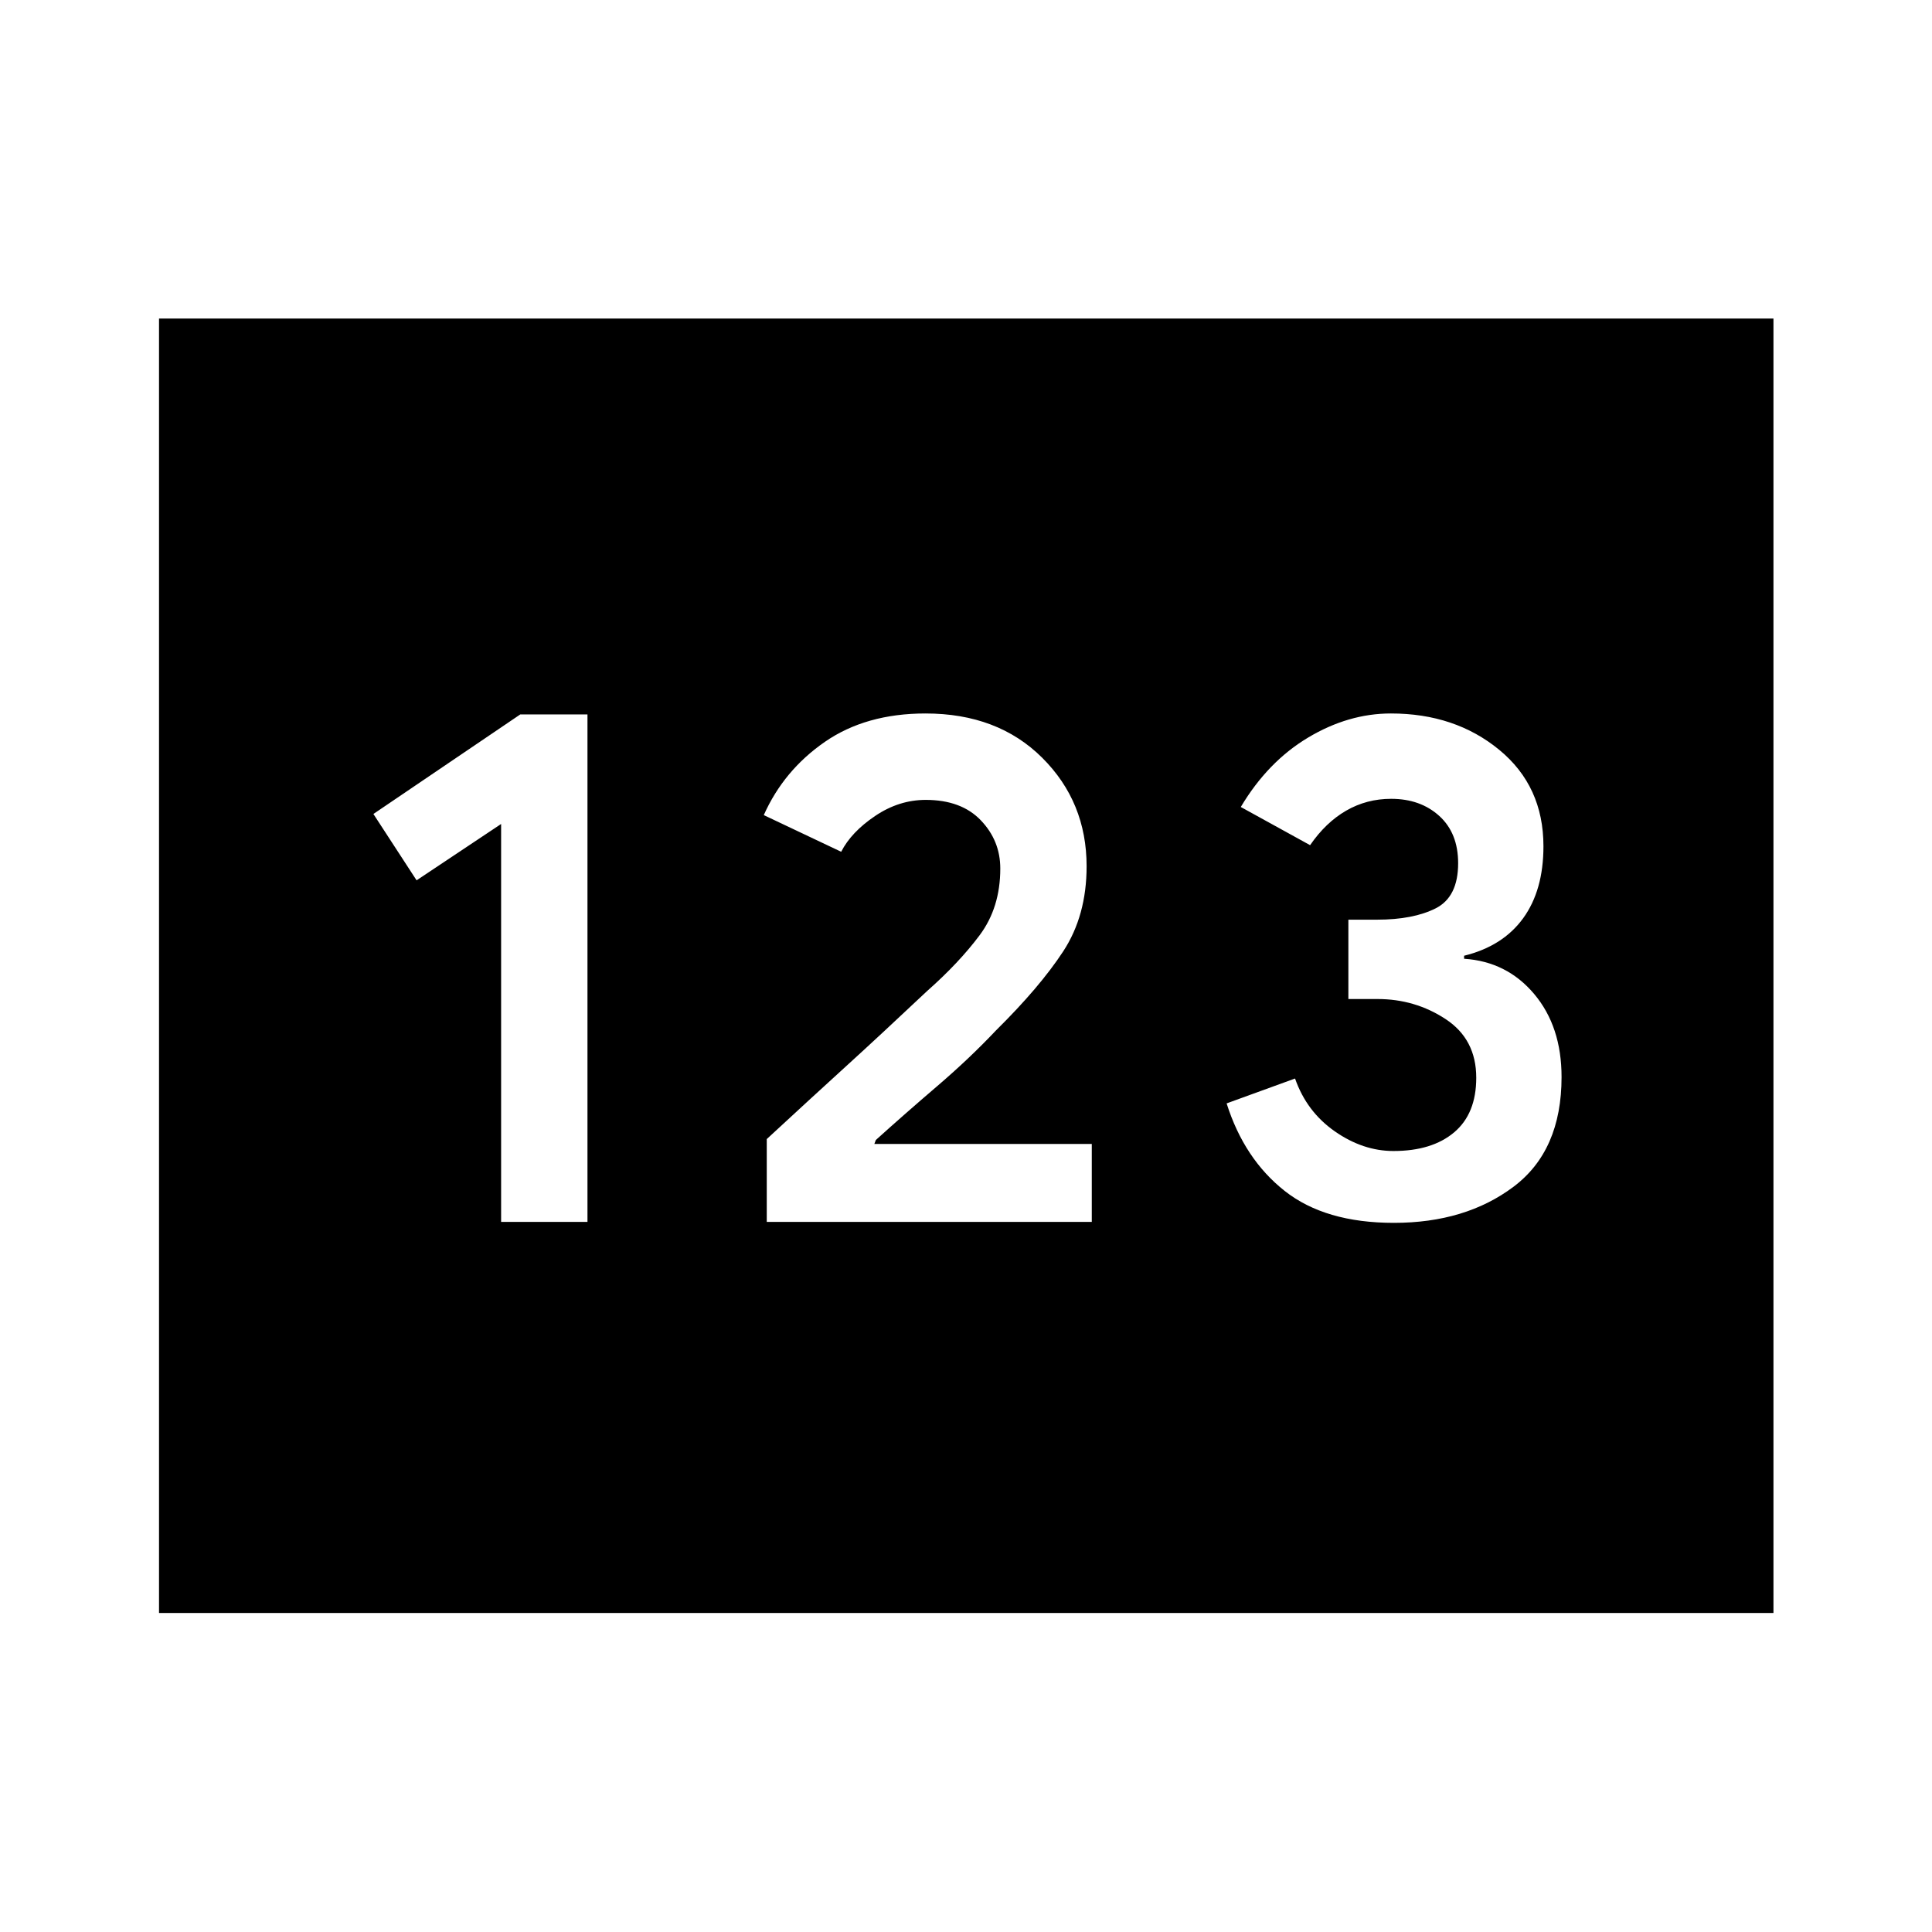 <svg xmlns="http://www.w3.org/2000/svg" height="48" viewBox="0 -960 960 960" width="48"><path d="M79.02-158.52v-643.2h802.2v643.2H79.02ZM249-352.85h42.91V-605h-33.4l-72.97 49.46L207-522.57l42-28v197.72Zm132 0h161.5v-38.72H434.46l.74-1.97q14.41-13 30.47-26.75t29.26-27.73q21.74-21.48 33.37-39.25 11.63-17.77 11.63-42.27 0-31.98-22.09-53.96t-57.97-21.98q-29.61 0-50.02 14.12-20.4 14.12-30.33 36.38l38.46 18.22q5-9.78 16.85-17.78 11.84-8 25.17-8 17.63 0 27.34 10.12 9.7 10.12 9.7 23.99 0 19.39-10.25 33.12-10.25 13.73-26.03 27.67-23.5 22.12-40.44 37.53Q403.38-414.69 381-394v41.15Zm311.6.48q35.57 0 59.45-17.93 23.88-17.94 23.88-54.52 0-25.1-13.59-41.25T727.5-483.6v-1.5q19.24-4.73 29.34-18.62 10.09-13.89 10.09-35.77 0-29.86-21.96-47.92-21.97-18.07-53.83-18.07-21.14 0-41.16 11.98-20.02 11.97-33.44 34.49l34.44 18.97q7.76-11.28 17.92-17.15 10.17-5.88 22.36-5.88 14.52 0 23.9 8.5 9.38 8.5 9.38 23.5 0 16.77-11.15 22.41-11.16 5.64-29.16 5.64H670v39.43h14.46q18.72 0 33.9 10t15.18 29.12q0 17.88-11 27.14-11 9.26-30.13 9.26-15.15 0-29.15-9.77-14-9.77-19.76-26.25l-34 12.36q8.74 27.62 28.84 43.49 20.1 15.87 54.26 15.87Z"/></svg>